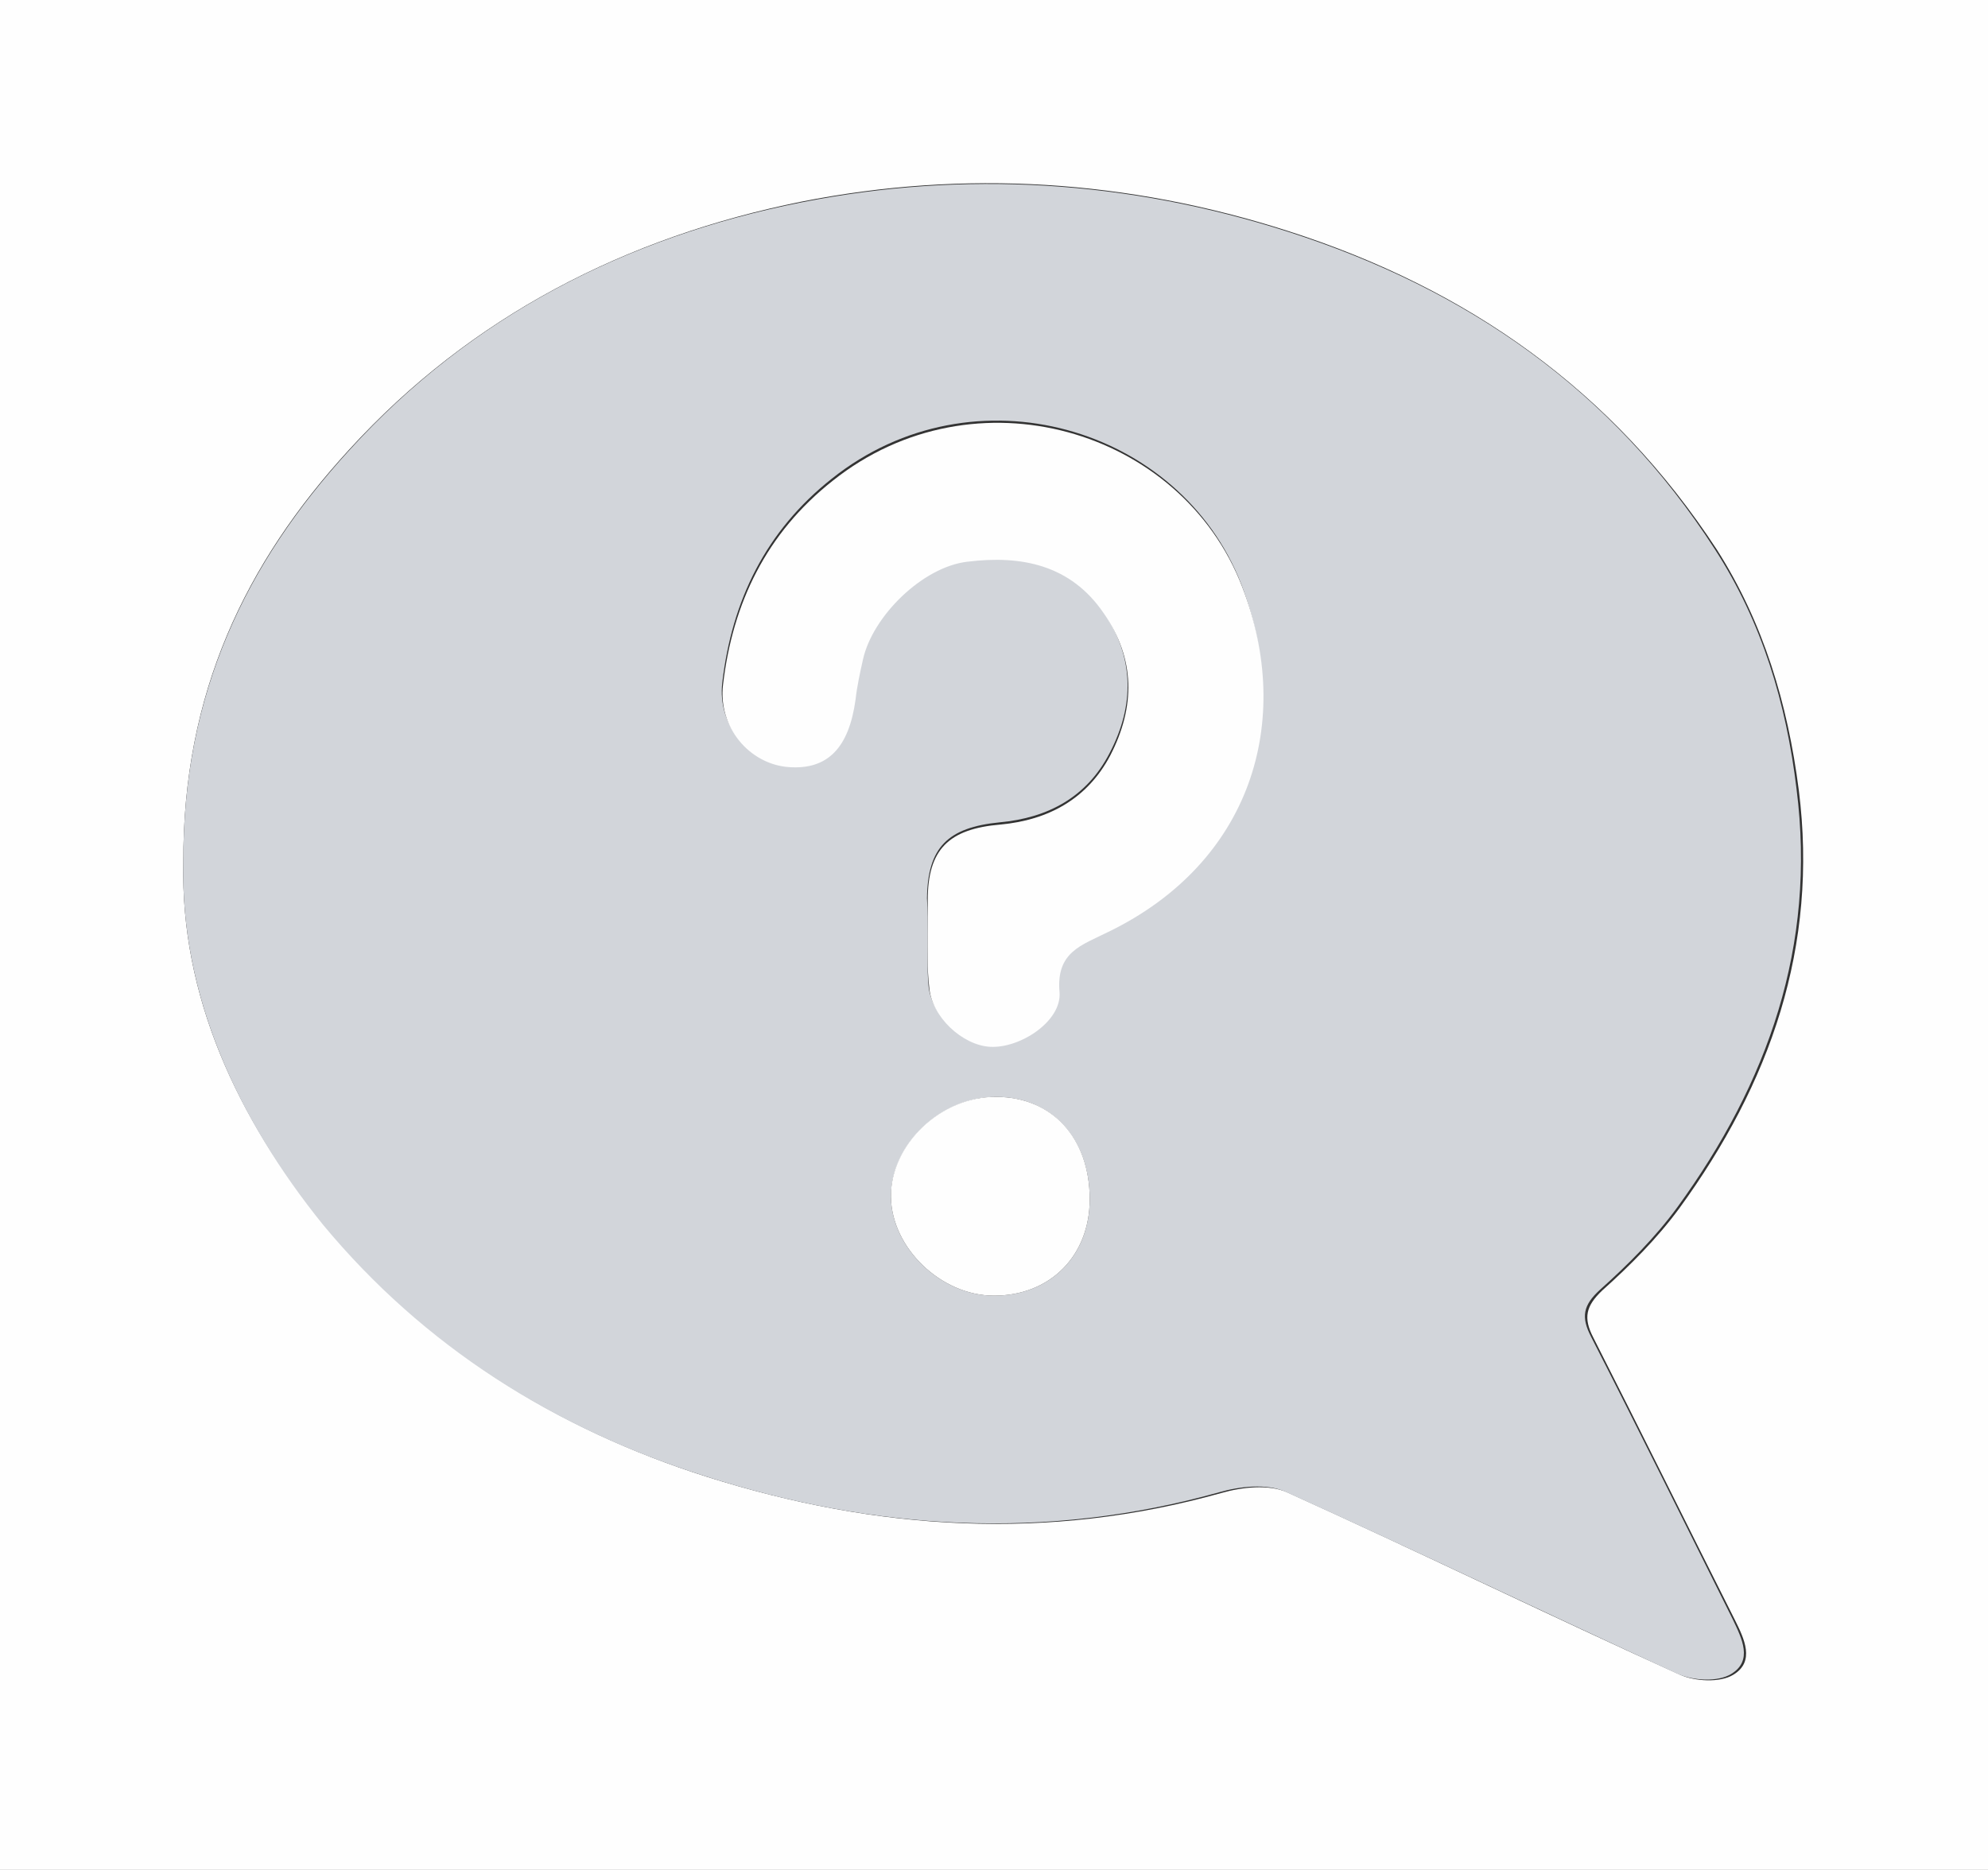 <?xml version="1.0" encoding="utf-8"?>
<!-- Generator: Adobe Illustrator 22.1.0, SVG Export Plug-In . SVG Version: 6.00 Build 0)  -->
<svg version="1.1" id="Layer_1" xmlns="http://www.w3.org/2000/svg" xmlns:xlink="http://www.w3.org/1999/xlink" x="0px" y="0px"
	 viewBox="0 0 270 254" style="enable-background:new 0 0 270 254;" xml:space="preserve">
<rect x="0" y="0" width="270" height="254" fill="#333333" stroke="none"/>
<style type="text/css">
	.st0{fill:#FEFEFE;}
	.st1{fill:#D2D5DA;}
</style>
<g>
	<path class="st0" d="M0,0c90,0,180,0,270,0c0,84.7,0,169.3,0,254c-90,0-180,0-270,0C0,169.3,0,84.7,0,0z M24.9,117.2
		c-0.4,17.9,7.2,34.7,19.3,49.3c13.7,16.5,31.3,27.6,51.8,34.1c23.1,7.3,46.3,8.8,69.9,2.2c2.8-0.8,6.4-1.2,8.9-0.1
		c17.9,8.1,35.5,16.7,53.4,24.8c2,0.9,5.4,1.1,7.2,0c3-1.8,1.5-4.9,0.2-7.5c-6.4-12.7-12.7-25.5-19.2-38.3c-1.4-2.7-1-4.3,1.2-6.4
		c3.8-3.4,7.5-7.1,10.5-11.2c12.3-16.9,18.9-35.5,16.2-56.8c-1.5-11.7-4.8-22.7-11.1-32.6C219,53,199.3,39.2,175,31.4
		c-21.8-7-44-8.4-66.2-4C85.1,32.2,64,42.9,47.4,61.1C33.3,76.5,24.8,94.2,24.9,117.2z"/>
	<path class="st1" d="M24.9,117.2c-0.1-23,8.5-40.7,22.5-56C64,42.9,85.1,32.2,108.8,27.5c22.2-4.4,44.4-3,66.2,4
		c24.3,7.8,44,21.5,57.9,43.1c6.4,9.9,9.7,20.9,11.1,32.6c2.7,21.3-3.9,39.9-16.2,56.8c-3,4.1-6.7,7.8-10.5,11.2
		c-2.3,2.1-2.6,3.7-1.2,6.4c6.5,12.7,12.8,25.5,19.2,38.3c1.3,2.7,2.8,5.7-0.2,7.5c-1.8,1.1-5.1,0.9-7.2,0
		c-17.8-8.2-35.5-16.7-53.4-24.8c-2.5-1.1-6.1-0.7-8.9,0.1c-23.5,6.6-46.8,5.2-69.9-2.2c-20.5-6.5-38.1-17.6-51.8-34.1
		C32.1,151.8,24.5,135,24.9,117.2z M126,126.8C126,126.8,126,126.8,126,126.8c0,2.3-0.1,4.7,0.1,7c0.3,4,4.5,7.9,8.3,8.1
		c4.1,0.2,9.7-3.5,9.4-7.4c-0.4-5.5,3-6.4,6.6-8.2c19.4-9.4,25.2-28.6,18.2-46.9c-8.3-21.5-36.4-29.7-55.6-14.4
		c-9,7.1-13.6,16.6-14.9,27.7c-0.7,5.8,3.6,10.8,8.9,11.2c5.3,0.4,8.2-2.5,9.1-9.2c0.2-1.8,0.6-3.6,1-5.4
		c1.3-5.9,8.1-12.5,14.2-13.3c7.3-0.9,13.9,0.4,18.5,7c4.3,6.3,4.3,12.8,0.9,19.3c-3.1,6-8.4,8.8-14.9,9.4
		c-7.1,0.7-9.8,3.4-9.9,10.3C126,123.8,126,125.3,126,126.8z M148,162.9c0-8.2-5.1-13.9-12.7-13.9c-7.5,0-14.3,6.5-14.3,13.6
		c0.1,6.9,6.8,13.4,14,13.4C142.6,176,148,170.6,148,162.9z"/>
	<path class="st0" d="M126,126.8c0-1.5,0-3,0-4.5c0-6.9,2.8-9.7,9.9-10.3c6.5-0.6,11.8-3.5,14.9-9.4c3.4-6.6,3.4-13.1-0.9-19.3
		c-4.5-6.6-11.2-7.9-18.5-7c-6.1,0.7-12.9,7.4-14.2,13.3c-0.4,1.8-0.8,3.6-1,5.4c-0.9,6.6-3.8,9.6-9.1,9.2
		c-5.3-0.4-9.6-5.4-8.9-11.2c1.3-11.1,5.9-20.6,14.9-27.7c19.2-15.3,47.3-7.1,55.6,14.4c7.1,18.3,1.2,37.5-18.2,46.9
		c-3.6,1.8-7.1,2.7-6.6,8.2c0.3,3.9-5.3,7.6-9.4,7.4c-3.8-0.2-8-4.1-8.3-8.1C125.9,131.5,126,129.1,126,126.8
		C126,126.8,126,126.8,126,126.8z"/>
	<path class="st0" d="M148,162.9c0,7.7-5.4,13.1-13,13.1c-7.2,0-13.9-6.5-14-13.4c-0.1-7.1,6.8-13.7,14.3-13.6
		C142.9,149,148,154.6,148,162.9z"/>
</g>
</svg>
